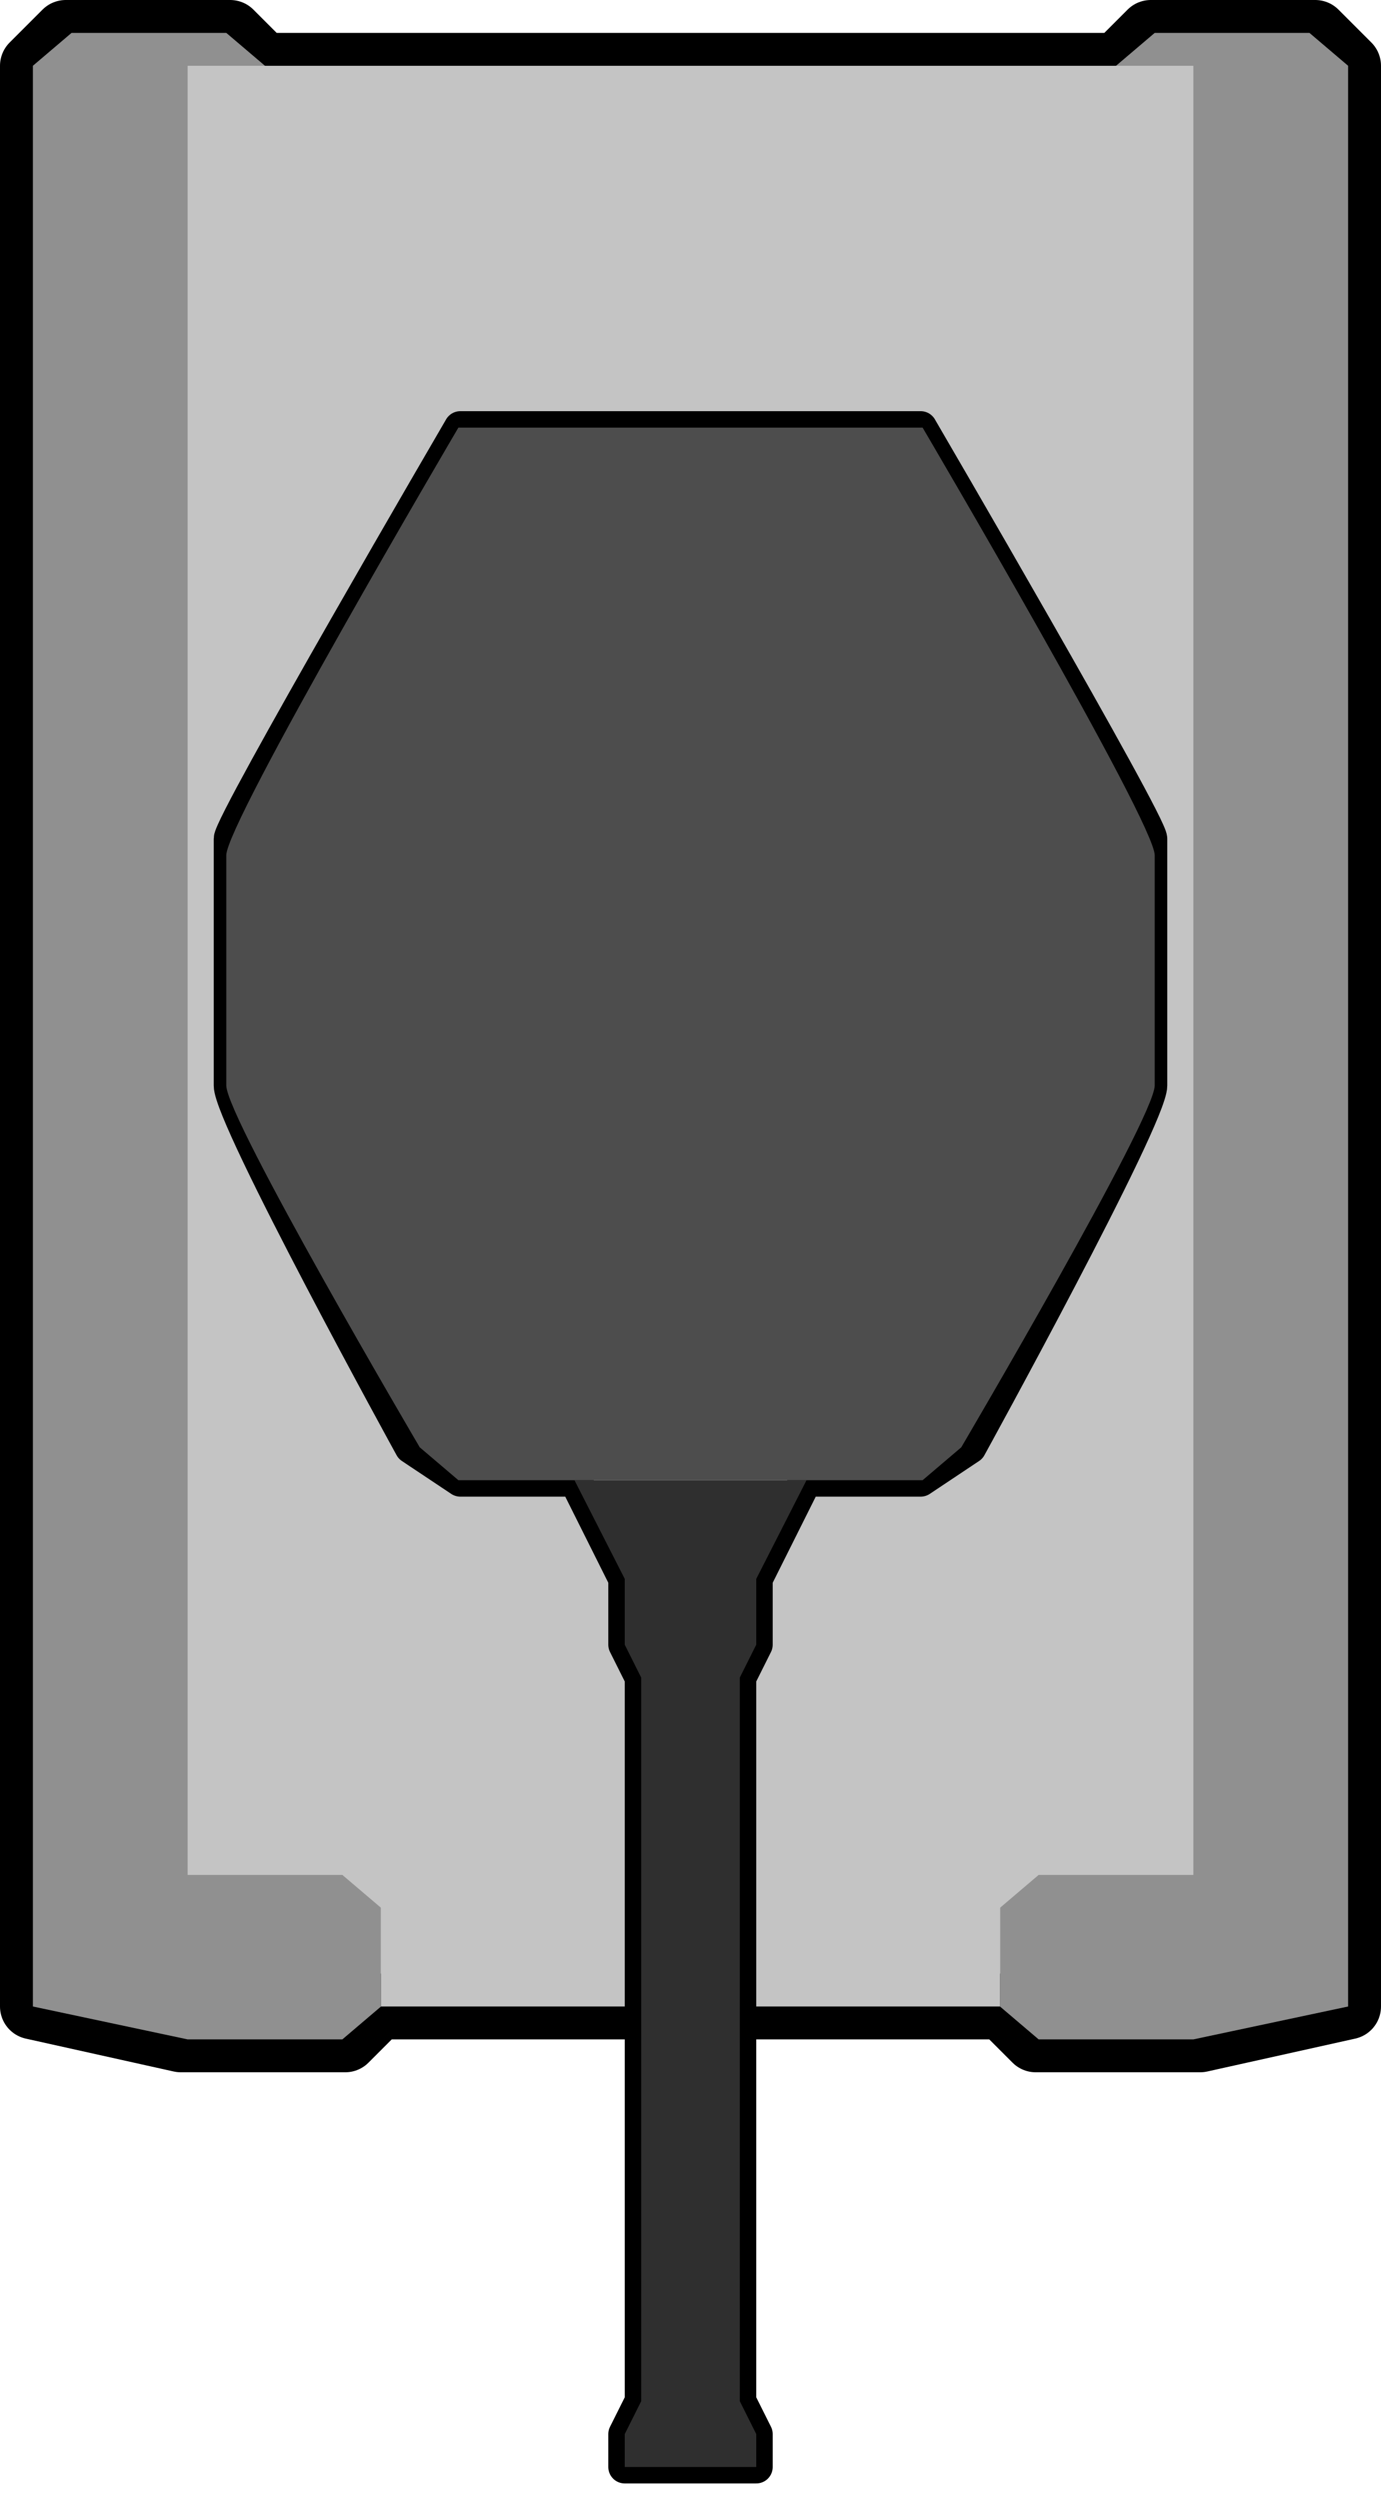 <svg width="42" height="76" viewBox="0 0 42 76" fill="none" xmlns="http://www.w3.org/2000/svg">
<path d="M30.5 61H22.5H19.5H11.5L10.5 62H5.5L1 61V2L2 1H7L8 2H34L35 1H40L41 2V61L36.5 62H31.5L30.5 61Z" stroke="black" stroke-width="2" stroke-linejoin="round"/>
<path d="M35.118 1L30.412 5V61L31.588 62H36.294L41 61V2L39.824 1H35.118Z" fill="#909090"/>
<path d="M6.882 1L11.588 5V61L10.412 62H5.706L1 61V2L2.176 1H6.882Z" fill="#909090"/>
<path fill-rule="evenodd" clip-rule="evenodd" d="M5.706 2V57H10.412L11.588 58V61H20.412H21.588H30.412V58L31.588 57H36.294V2H21.588H20.412H5.706Z" fill="#C4C4C4"/>
<path d="M28 13H14C14 13 7 25 7 25.5L7 33C7 34 12.5 44 12.5 44L14 45H17.5L19 48V50L19.5 51V73L19 74V75H23V74L22.5 73V51L23 50V48L24.5 45H28L29.5 44C29.5 44 35 34 35 33V25.5C35 25 28 13 28 13Z" stroke="black" stroke-linejoin="round"/>
<path fill-rule="evenodd" clip-rule="evenodd" d="M17.471 45L19 48V50L19.5 51V73L19 74V75H21H23V74L22.5 73V51L23 50V48L24.529 45H21H17.471Z" fill="#2F2F2F"/>
<path fill-rule="evenodd" clip-rule="evenodd" d="M21 13H13.941C13.941 13 6.882 25 6.882 26V33C6.882 34 12.765 44 12.765 44L13.941 45H21H28.059L29.235 44C29.235 44 35.118 34 35.118 33V26C35.118 25 28.059 13 28.059 13H21Z" fill="#4D4D4D"/>
</svg>
